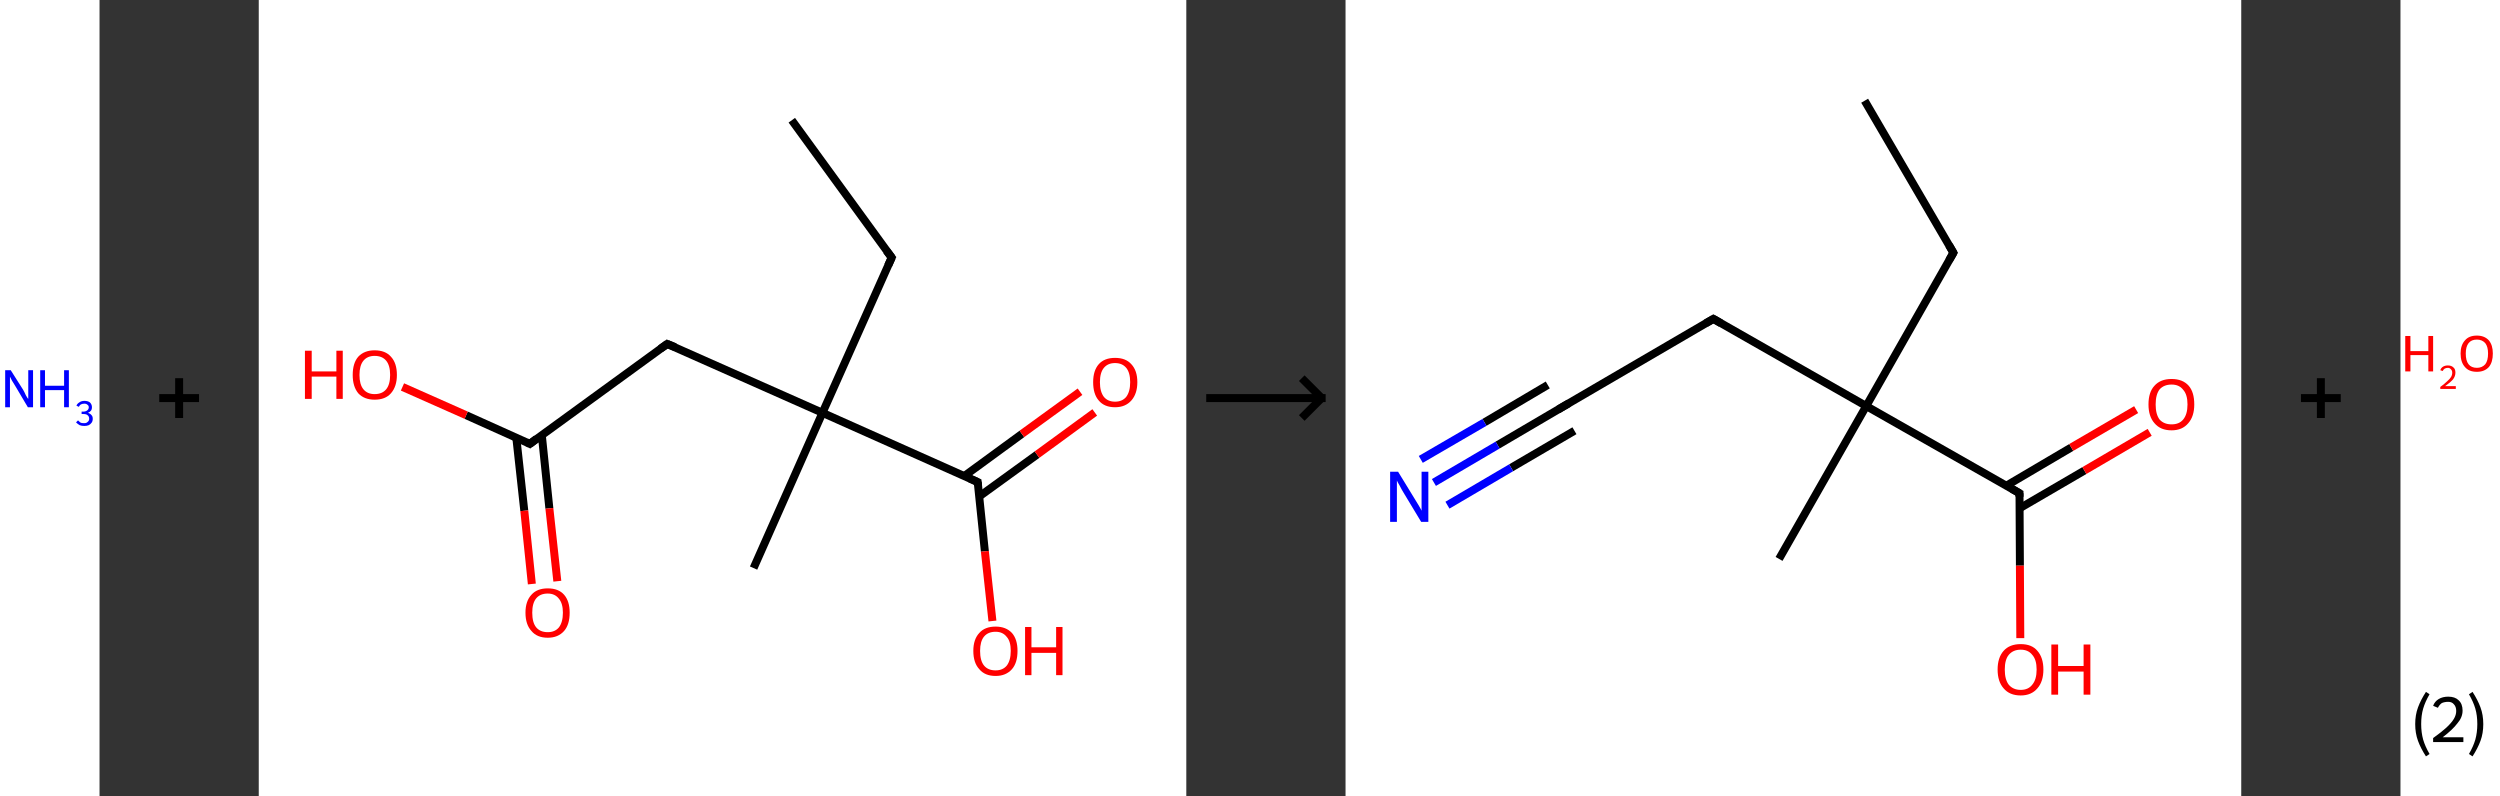 <?xml version='1.0' encoding='ASCII' standalone='yes'?>
<svg xmlns="http://www.w3.org/2000/svg" xmlns:xlink="http://www.w3.org/1999/xlink" version="1.1" width="628.0px" viewBox="0 0 628.0 200.0" height="200.0px">
  <rect x="0" y="0" width="628.0" height="200.0" fill="#333333" stroke="none"/>
  <g>
    <g transform="translate(0, 0) scale(1 1) "><!-- END OF HEADER -->
<rect style="opacity:1.0;fill:#FFFFFF;stroke:none" width="25.0" height="200.0" x="0.0" y="0.0"> </rect>
<path class="atom-0" d="M 2.7 93.0 L 5.8 97.9 Q 6.1 98.4, 6.5 99.3 Q 7.0 100.2, 7.1 100.2 L 7.1 93.0 L 8.3 93.0 L 8.3 102.3 L 7.0 102.3 L 3.8 96.9 Q 3.4 96.3, 3.0 95.6 Q 2.6 94.8, 2.5 94.6 L 2.5 102.3 L 1.3 102.3 L 1.3 93.0 L 2.7 93.0 " fill="#0000FF"/>
<path class="atom-0" d="M 10.1 93.0 L 11.3 93.0 L 11.3 96.9 L 16.1 96.9 L 16.1 93.0 L 17.3 93.0 L 17.3 102.3 L 16.1 102.3 L 16.1 98.0 L 11.3 98.0 L 11.3 102.3 L 10.1 102.3 L 10.1 93.0 " fill="#0000FF"/>
<path class="atom-0" d="M 22.1 103.7 Q 22.7 103.9, 23.0 104.3 Q 23.3 104.6, 23.3 105.2 Q 23.3 105.8, 23.0 106.2 Q 22.7 106.6, 22.3 106.8 Q 21.8 107.0, 21.2 107.0 Q 20.5 107.0, 20.0 106.8 Q 19.5 106.5, 19.1 106.1 L 19.6 105.6 Q 20.0 106.0, 20.3 106.2 Q 20.6 106.3, 21.2 106.3 Q 21.7 106.3, 22.0 106.0 Q 22.4 105.7, 22.4 105.2 Q 22.4 104.6, 22.0 104.3 Q 21.7 104.0, 20.9 104.0 L 20.5 104.0 L 20.5 103.4 L 20.9 103.4 Q 21.5 103.4, 21.9 103.1 Q 22.3 102.8, 22.3 102.3 Q 22.3 101.9, 22.0 101.7 Q 21.7 101.4, 21.2 101.4 Q 20.7 101.4, 20.3 101.6 Q 20.0 101.8, 19.8 102.2 L 19.2 101.9 Q 19.4 101.4, 19.9 101.1 Q 20.4 100.7, 21.2 100.7 Q 22.1 100.7, 22.6 101.1 Q 23.1 101.6, 23.1 102.3 Q 23.1 102.8, 22.9 103.1 Q 22.6 103.5, 22.1 103.7 " fill="#0000FF"/>
</g>
    <g transform="translate(25.0, 0) scale(1 1) "><line x1="15" y1="100" x2="25" y2="100" style="stroke:rgb(0,0,0);stroke-width:2"/>
  <line x1="20" y1="95" x2="20" y2="105" style="stroke:rgb(0,0,0);stroke-width:2"/>
</g>
    <g transform="translate(65.0, 0) scale(1 1) "><!-- END OF HEADER -->
<rect style="opacity:1.0;fill:#FFFFFF;stroke:none" width="233.0" height="200.0" x="0.0" y="0.0"> </rect>
<path class="bond-0 atom-0 atom-1" d="M 133.9,30.2 L 159.0,64.7" style="fill:none;fill-rule:evenodd;stroke:#000000;stroke-width:2.0px;stroke-linecap:butt;stroke-linejoin:miter;stroke-opacity:1"/>
<path class="bond-1 atom-1 atom-2" d="M 159.0,64.7 L 141.6,103.7" style="fill:none;fill-rule:evenodd;stroke:#000000;stroke-width:2.0px;stroke-linecap:butt;stroke-linejoin:miter;stroke-opacity:1"/>
<path class="bond-2 atom-2 atom-3" d="M 141.6,103.7 L 124.3,142.7" style="fill:none;fill-rule:evenodd;stroke:#000000;stroke-width:2.0px;stroke-linecap:butt;stroke-linejoin:miter;stroke-opacity:1"/>
<path class="bond-3 atom-2 atom-4" d="M 141.6,103.7 L 102.6,86.4" style="fill:none;fill-rule:evenodd;stroke:#000000;stroke-width:2.0px;stroke-linecap:butt;stroke-linejoin:miter;stroke-opacity:1"/>
<path class="bond-4 atom-4 atom-5" d="M 102.6,86.4 L 68.1,111.5" style="fill:none;fill-rule:evenodd;stroke:#000000;stroke-width:2.0px;stroke-linecap:butt;stroke-linejoin:miter;stroke-opacity:1"/>
<path class="bond-5 atom-5 atom-6" d="M 64.7,110.0 L 66.7,128.3" style="fill:none;fill-rule:evenodd;stroke:#000000;stroke-width:2.0px;stroke-linecap:butt;stroke-linejoin:miter;stroke-opacity:1"/>
<path class="bond-5 atom-5 atom-6" d="M 66.7,128.3 L 68.6,146.7" style="fill:none;fill-rule:evenodd;stroke:#FF0000;stroke-width:2.0px;stroke-linecap:butt;stroke-linejoin:miter;stroke-opacity:1"/>
<path class="bond-5 atom-5 atom-6" d="M 71.1,109.3 L 73.0,127.7" style="fill:none;fill-rule:evenodd;stroke:#000000;stroke-width:2.0px;stroke-linecap:butt;stroke-linejoin:miter;stroke-opacity:1"/>
<path class="bond-5 atom-5 atom-6" d="M 73.0,127.7 L 75.0,146.0" style="fill:none;fill-rule:evenodd;stroke:#FF0000;stroke-width:2.0px;stroke-linecap:butt;stroke-linejoin:miter;stroke-opacity:1"/>
<path class="bond-6 atom-5 atom-7" d="M 68.1,111.5 L 52.1,104.3" style="fill:none;fill-rule:evenodd;stroke:#000000;stroke-width:2.0px;stroke-linecap:butt;stroke-linejoin:miter;stroke-opacity:1"/>
<path class="bond-6 atom-5 atom-7" d="M 52.1,104.3 L 36.1,97.2" style="fill:none;fill-rule:evenodd;stroke:#FF0000;stroke-width:2.0px;stroke-linecap:butt;stroke-linejoin:miter;stroke-opacity:1"/>
<path class="bond-7 atom-2 atom-8" d="M 141.6,103.7 L 180.6,121.1" style="fill:none;fill-rule:evenodd;stroke:#000000;stroke-width:2.0px;stroke-linecap:butt;stroke-linejoin:miter;stroke-opacity:1"/>
<path class="bond-8 atom-8 atom-9" d="M 181.0,124.7 L 195.5,114.2" style="fill:none;fill-rule:evenodd;stroke:#000000;stroke-width:2.0px;stroke-linecap:butt;stroke-linejoin:miter;stroke-opacity:1"/>
<path class="bond-8 atom-8 atom-9" d="M 195.5,114.2 L 210.0,103.6" style="fill:none;fill-rule:evenodd;stroke:#FF0000;stroke-width:2.0px;stroke-linecap:butt;stroke-linejoin:miter;stroke-opacity:1"/>
<path class="bond-8 atom-8 atom-9" d="M 177.2,119.6 L 191.7,109.0" style="fill:none;fill-rule:evenodd;stroke:#000000;stroke-width:2.0px;stroke-linecap:butt;stroke-linejoin:miter;stroke-opacity:1"/>
<path class="bond-8 atom-8 atom-9" d="M 191.7,109.0 L 206.3,98.4" style="fill:none;fill-rule:evenodd;stroke:#FF0000;stroke-width:2.0px;stroke-linecap:butt;stroke-linejoin:miter;stroke-opacity:1"/>
<path class="bond-9 atom-8 atom-10" d="M 180.6,121.1 L 182.4,138.5" style="fill:none;fill-rule:evenodd;stroke:#000000;stroke-width:2.0px;stroke-linecap:butt;stroke-linejoin:miter;stroke-opacity:1"/>
<path class="bond-9 atom-8 atom-10" d="M 182.4,138.5 L 184.3,156.0" style="fill:none;fill-rule:evenodd;stroke:#FF0000;stroke-width:2.0px;stroke-linecap:butt;stroke-linejoin:miter;stroke-opacity:1"/>
<path d="M 157.7,63.0 L 159.0,64.7 L 158.1,66.7" style="fill:none;stroke:#000000;stroke-width:2.0px;stroke-linecap:butt;stroke-linejoin:miter;stroke-opacity:1;"/>
<path d="M 104.6,87.2 L 102.6,86.4 L 100.9,87.6" style="fill:none;stroke:#000000;stroke-width:2.0px;stroke-linecap:butt;stroke-linejoin:miter;stroke-opacity:1;"/>
<path d="M 69.8,110.2 L 68.1,111.5 L 67.3,111.1" style="fill:none;stroke:#000000;stroke-width:2.0px;stroke-linecap:butt;stroke-linejoin:miter;stroke-opacity:1;"/>
<path d="M 178.6,120.2 L 180.6,121.1 L 180.7,121.9" style="fill:none;stroke:#000000;stroke-width:2.0px;stroke-linecap:butt;stroke-linejoin:miter;stroke-opacity:1;"/>
<path class="atom-6" d="M 67.0 153.9 Q 67.0 151.0, 68.5 149.4 Q 69.9 147.8, 72.6 147.8 Q 75.3 147.8, 76.7 149.4 Q 78.1 151.0, 78.1 153.9 Q 78.1 156.9, 76.7 158.5 Q 75.2 160.2, 72.6 160.2 Q 69.9 160.2, 68.5 158.5 Q 67.0 156.9, 67.0 153.9 M 72.6 158.8 Q 74.4 158.8, 75.4 157.6 Q 76.4 156.3, 76.4 153.9 Q 76.4 151.6, 75.4 150.4 Q 74.4 149.1, 72.6 149.1 Q 70.7 149.1, 69.7 150.3 Q 68.7 151.5, 68.7 153.9 Q 68.7 156.4, 69.7 157.6 Q 70.7 158.8, 72.6 158.8 " fill="#FF0000"/>
<path class="atom-7" d="M 11.6 88.1 L 13.3 88.1 L 13.3 93.3 L 19.5 93.3 L 19.5 88.1 L 21.1 88.1 L 21.1 100.2 L 19.5 100.2 L 19.5 94.6 L 13.3 94.6 L 13.3 100.2 L 11.6 100.2 L 11.6 88.1 " fill="#FF0000"/>
<path class="atom-7" d="M 23.6 94.2 Q 23.6 91.2, 25.0 89.6 Q 26.5 88.0, 29.1 88.0 Q 31.8 88.0, 33.2 89.6 Q 34.7 91.2, 34.7 94.2 Q 34.7 97.1, 33.2 98.8 Q 31.8 100.4, 29.1 100.4 Q 26.5 100.4, 25.0 98.8 Q 23.6 97.1, 23.6 94.2 M 29.1 99.0 Q 31.0 99.0, 32.0 97.8 Q 33.0 96.6, 33.0 94.2 Q 33.0 91.8, 32.0 90.6 Q 31.0 89.4, 29.1 89.4 Q 27.3 89.4, 26.3 90.6 Q 25.3 91.8, 25.3 94.2 Q 25.3 96.6, 26.3 97.8 Q 27.3 99.0, 29.1 99.0 " fill="#FF0000"/>
<path class="atom-9" d="M 209.6 96.0 Q 209.6 93.1, 211.0 91.5 Q 212.4 89.9, 215.1 89.9 Q 217.8 89.9, 219.2 91.5 Q 220.7 93.1, 220.7 96.0 Q 220.7 98.9, 219.2 100.6 Q 217.7 102.3, 215.1 102.3 Q 212.4 102.3, 211.0 100.6 Q 209.6 99.0, 209.6 96.0 M 215.1 100.9 Q 216.9 100.9, 217.9 99.7 Q 218.9 98.4, 218.9 96.0 Q 218.9 93.6, 217.9 92.4 Q 216.9 91.2, 215.1 91.2 Q 213.3 91.2, 212.3 92.4 Q 211.3 93.6, 211.3 96.0 Q 211.3 98.4, 212.3 99.7 Q 213.3 100.9, 215.1 100.9 " fill="#FF0000"/>
<path class="atom-10" d="M 179.5 163.5 Q 179.5 160.6, 181.0 159.0 Q 182.4 157.4, 185.1 157.4 Q 187.7 157.4, 189.2 159.0 Q 190.6 160.6, 190.6 163.5 Q 190.6 166.5, 189.2 168.1 Q 187.7 169.8, 185.1 169.8 Q 182.4 169.8, 181.0 168.1 Q 179.5 166.5, 179.5 163.5 M 185.1 168.4 Q 186.9 168.4, 187.9 167.2 Q 188.9 165.9, 188.9 163.5 Q 188.9 161.1, 187.9 160.0 Q 186.9 158.7, 185.1 158.7 Q 183.2 158.7, 182.2 159.9 Q 181.2 161.1, 181.2 163.5 Q 181.2 166.0, 182.2 167.2 Q 183.2 168.4, 185.1 168.4 " fill="#FF0000"/>
<path class="atom-10" d="M 192.5 157.5 L 194.1 157.5 L 194.1 162.6 L 200.3 162.6 L 200.3 157.5 L 201.9 157.5 L 201.9 169.6 L 200.3 169.6 L 200.3 164.0 L 194.1 164.0 L 194.1 169.6 L 192.5 169.6 L 192.5 157.5 " fill="#FF0000"/>
</g>
    <g transform="translate(298.0, 0) scale(1 1) "><line x1="5" y1="100" x2="35" y2="100" style="stroke:rgb(0,0,0);stroke-width:2"/>
  <line x1="34" y1="100" x2="29" y2="95" style="stroke:rgb(0,0,0);stroke-width:2"/>
  <line x1="34" y1="100" x2="29" y2="105" style="stroke:rgb(0,0,0);stroke-width:2"/>
</g>
    <g transform="translate(338.0, 0) scale(1 1) "><!-- END OF HEADER -->
<rect style="opacity:1.0;fill:#FFFFFF;stroke:none" width="225.0" height="200.0" x="0.0" y="0.0"> </rect>
<path class="bond-0 atom-0 atom-1" d="M 130.4,25.3 L 152.7,63.5" style="fill:none;fill-rule:evenodd;stroke:#000000;stroke-width:2.0px;stroke-linecap:butt;stroke-linejoin:miter;stroke-opacity:1"/>
<path class="bond-1 atom-1 atom-2" d="M 152.7,63.5 L 130.8,102.0" style="fill:none;fill-rule:evenodd;stroke:#000000;stroke-width:2.0px;stroke-linecap:butt;stroke-linejoin:miter;stroke-opacity:1"/>
<path class="bond-2 atom-2 atom-3" d="M 130.8,102.0 L 108.9,140.4" style="fill:none;fill-rule:evenodd;stroke:#000000;stroke-width:2.0px;stroke-linecap:butt;stroke-linejoin:miter;stroke-opacity:1"/>
<path class="bond-3 atom-2 atom-4" d="M 130.8,102.0 L 92.4,80.1" style="fill:none;fill-rule:evenodd;stroke:#000000;stroke-width:2.0px;stroke-linecap:butt;stroke-linejoin:miter;stroke-opacity:1"/>
<path class="bond-4 atom-4 atom-5" d="M 92.4,80.1 L 54.2,102.4" style="fill:none;fill-rule:evenodd;stroke:#000000;stroke-width:2.0px;stroke-linecap:butt;stroke-linejoin:miter;stroke-opacity:1"/>
<path class="bond-5 atom-5 atom-6" d="M 54.2,102.4 L 38.2,111.8" style="fill:none;fill-rule:evenodd;stroke:#000000;stroke-width:2.0px;stroke-linecap:butt;stroke-linejoin:miter;stroke-opacity:1"/>
<path class="bond-5 atom-5 atom-6" d="M 38.2,111.8 L 22.2,121.2" style="fill:none;fill-rule:evenodd;stroke:#0000FF;stroke-width:2.0px;stroke-linecap:butt;stroke-linejoin:miter;stroke-opacity:1"/>
<path class="bond-5 atom-5 atom-6" d="M 57.5,108.2 L 41.6,117.5" style="fill:none;fill-rule:evenodd;stroke:#000000;stroke-width:2.0px;stroke-linecap:butt;stroke-linejoin:miter;stroke-opacity:1"/>
<path class="bond-5 atom-5 atom-6" d="M 41.6,117.5 L 25.6,126.9" style="fill:none;fill-rule:evenodd;stroke:#0000FF;stroke-width:2.0px;stroke-linecap:butt;stroke-linejoin:miter;stroke-opacity:1"/>
<path class="bond-5 atom-5 atom-6" d="M 50.8,96.7 L 34.9,106.1" style="fill:none;fill-rule:evenodd;stroke:#000000;stroke-width:2.0px;stroke-linecap:butt;stroke-linejoin:miter;stroke-opacity:1"/>
<path class="bond-5 atom-5 atom-6" d="M 34.9,106.1 L 18.9,115.4" style="fill:none;fill-rule:evenodd;stroke:#0000FF;stroke-width:2.0px;stroke-linecap:butt;stroke-linejoin:miter;stroke-opacity:1"/>
<path class="bond-6 atom-2 atom-7" d="M 130.8,102.0 L 169.3,123.9" style="fill:none;fill-rule:evenodd;stroke:#000000;stroke-width:2.0px;stroke-linecap:butt;stroke-linejoin:miter;stroke-opacity:1"/>
<path class="bond-7 atom-7 atom-8" d="M 169.3,127.7 L 185.6,118.2" style="fill:none;fill-rule:evenodd;stroke:#000000;stroke-width:2.0px;stroke-linecap:butt;stroke-linejoin:miter;stroke-opacity:1"/>
<path class="bond-7 atom-7 atom-8" d="M 185.6,118.2 L 202.0,108.6" style="fill:none;fill-rule:evenodd;stroke:#FF0000;stroke-width:2.0px;stroke-linecap:butt;stroke-linejoin:miter;stroke-opacity:1"/>
<path class="bond-7 atom-7 atom-8" d="M 166.0,122.0 L 182.3,112.4" style="fill:none;fill-rule:evenodd;stroke:#000000;stroke-width:2.0px;stroke-linecap:butt;stroke-linejoin:miter;stroke-opacity:1"/>
<path class="bond-7 atom-7 atom-8" d="M 182.3,112.4 L 198.6,102.9" style="fill:none;fill-rule:evenodd;stroke:#FF0000;stroke-width:2.0px;stroke-linecap:butt;stroke-linejoin:miter;stroke-opacity:1"/>
<path class="bond-8 atom-7 atom-9" d="M 169.3,123.9 L 169.4,142.1" style="fill:none;fill-rule:evenodd;stroke:#000000;stroke-width:2.0px;stroke-linecap:butt;stroke-linejoin:miter;stroke-opacity:1"/>
<path class="bond-8 atom-7 atom-9" d="M 169.4,142.1 L 169.5,160.3" style="fill:none;fill-rule:evenodd;stroke:#FF0000;stroke-width:2.0px;stroke-linecap:butt;stroke-linejoin:miter;stroke-opacity:1"/>
<path d="M 151.6,61.6 L 152.7,63.5 L 151.6,65.4" style="fill:none;stroke:#000000;stroke-width:2.0px;stroke-linecap:butt;stroke-linejoin:miter;stroke-opacity:1;"/>
<path d="M 94.3,81.2 L 92.4,80.1 L 90.5,81.2" style="fill:none;stroke:#000000;stroke-width:2.0px;stroke-linecap:butt;stroke-linejoin:miter;stroke-opacity:1;"/>
<path d="M 56.1,101.3 L 54.2,102.4 L 53.4,102.9" style="fill:none;stroke:#000000;stroke-width:2.0px;stroke-linecap:butt;stroke-linejoin:miter;stroke-opacity:1;"/>
<path d="M 167.4,122.8 L 169.3,123.9 L 169.3,124.8" style="fill:none;stroke:#000000;stroke-width:2.0px;stroke-linecap:butt;stroke-linejoin:miter;stroke-opacity:1;"/>
<path class="atom-6" d="M 13.2 118.5 L 17.3 125.2 Q 17.7 125.8, 18.4 127.0 Q 19.1 128.2, 19.1 128.3 L 19.1 118.5 L 20.8 118.5 L 20.8 131.1 L 19.0 131.1 L 14.6 123.8 Q 14.1 123.0, 13.6 122.0 Q 13.0 121.0, 12.9 120.7 L 12.9 131.1 L 11.2 131.1 L 11.2 118.5 L 13.2 118.5 " fill="#0000FF"/>
<path class="atom-8" d="M 201.7 101.6 Q 201.7 98.5, 203.2 96.9 Q 204.7 95.2, 207.5 95.2 Q 210.3 95.2, 211.8 96.9 Q 213.2 98.5, 213.2 101.6 Q 213.2 104.6, 211.7 106.3 Q 210.2 108.1, 207.5 108.1 Q 204.7 108.1, 203.2 106.3 Q 201.7 104.6, 201.7 101.6 M 207.5 106.6 Q 209.4 106.6, 210.4 105.4 Q 211.5 104.1, 211.5 101.6 Q 211.5 99.1, 210.4 97.9 Q 209.4 96.6, 207.5 96.6 Q 205.6 96.6, 204.5 97.8 Q 203.5 99.1, 203.5 101.6 Q 203.5 104.1, 204.5 105.4 Q 205.6 106.6, 207.5 106.6 " fill="#FF0000"/>
<path class="atom-9" d="M 163.8 168.2 Q 163.8 165.2, 165.3 163.5 Q 166.8 161.8, 169.6 161.8 Q 172.4 161.8, 173.8 163.5 Q 175.3 165.2, 175.3 168.2 Q 175.3 171.2, 173.8 172.9 Q 172.3 174.7, 169.6 174.7 Q 166.8 174.7, 165.3 172.9 Q 163.8 171.2, 163.8 168.2 M 169.6 173.3 Q 171.5 173.3, 172.5 172.0 Q 173.6 170.7, 173.6 168.2 Q 173.6 165.7, 172.5 164.5 Q 171.5 163.2, 169.6 163.2 Q 167.7 163.2, 166.6 164.5 Q 165.6 165.7, 165.6 168.2 Q 165.6 170.7, 166.6 172.0 Q 167.7 173.3, 169.6 173.3 " fill="#FF0000"/>
<path class="atom-9" d="M 177.3 161.9 L 179.0 161.9 L 179.0 167.3 L 185.4 167.3 L 185.4 161.9 L 187.1 161.9 L 187.1 174.5 L 185.4 174.5 L 185.4 168.7 L 179.0 168.7 L 179.0 174.5 L 177.3 174.5 L 177.3 161.9 " fill="#FF0000"/>
</g>
    <g transform="translate(563.0, 0) scale(1 1) "><line x1="15" y1="100" x2="25" y2="100" style="stroke:rgb(0,0,0);stroke-width:2"/>
  <line x1="20" y1="95" x2="20" y2="105" style="stroke:rgb(0,0,0);stroke-width:2"/>
</g>
    <g transform="translate(603.0, 0) scale(1 1) "><!-- END OF HEADER -->
<rect style="opacity:1.0;fill:#FFFFFF;stroke:none" width="25.0" height="200.0" x="0.0" y="0.0"> </rect>
<path class="atom-0" d="M 1.2 84.4 L 2.5 84.4 L 2.5 88.2 L 7.0 88.2 L 7.0 84.4 L 8.2 84.4 L 8.2 93.3 L 7.0 93.3 L 7.0 89.2 L 2.5 89.2 L 2.5 93.3 L 1.2 93.3 L 1.2 84.4 " fill="#FF0000"/>
<path class="atom-0" d="M 10.0 93.0 Q 10.2 92.4, 10.7 92.1 Q 11.2 91.8, 11.9 91.8 Q 12.8 91.8, 13.3 92.3 Q 13.8 92.7, 13.8 93.6 Q 13.8 94.5, 13.2 95.3 Q 12.5 96.1, 11.2 97.0 L 13.9 97.0 L 13.9 97.7 L 10.0 97.7 L 10.0 97.2 Q 11.1 96.4, 11.7 95.8 Q 12.4 95.2, 12.7 94.7 Q 13.0 94.2, 13.0 93.6 Q 13.0 93.1, 12.7 92.8 Q 12.4 92.4, 11.9 92.4 Q 11.5 92.4, 11.1 92.6 Q 10.8 92.8, 10.6 93.2 L 10.0 93.0 " fill="#FF0000"/>
<path class="atom-0" d="M 15.1 88.8 Q 15.1 86.7, 16.2 85.5 Q 17.2 84.3, 19.2 84.3 Q 21.1 84.3, 22.2 85.5 Q 23.2 86.7, 23.2 88.8 Q 23.2 91.0, 22.2 92.2 Q 21.1 93.4, 19.2 93.4 Q 17.2 93.4, 16.2 92.2 Q 15.1 91.0, 15.1 88.8 M 19.2 92.4 Q 20.5 92.4, 21.3 91.5 Q 22.0 90.6, 22.0 88.8 Q 22.0 87.1, 21.3 86.2 Q 20.5 85.3, 19.2 85.3 Q 17.8 85.3, 17.1 86.2 Q 16.4 87.1, 16.4 88.8 Q 16.4 90.6, 17.1 91.5 Q 17.8 92.4, 19.2 92.4 " fill="#FF0000"/>
<path class="legend" d="M 3.7 181.9 Q 3.7 179.6, 4.4 177.7 Q 5.1 175.8, 6.4 173.8 L 7.3 174.4 Q 6.2 176.3, 5.7 178.0 Q 5.2 179.7, 5.2 181.9 Q 5.2 184.0, 5.7 185.8 Q 6.2 187.5, 7.3 189.4 L 6.4 190.0 Q 5.1 188.0, 4.4 186.1 Q 3.7 184.2, 3.7 181.9 " fill="#000000"/>
<path class="legend" d="M 8.2 177.3 Q 8.6 176.2, 9.6 175.6 Q 10.6 175.0, 12.0 175.0 Q 13.7 175.0, 14.6 175.9 Q 15.6 176.8, 15.6 178.5 Q 15.6 180.2, 14.3 181.7 Q 13.1 183.3, 10.6 185.2 L 15.8 185.2 L 15.8 186.4 L 8.2 186.4 L 8.2 185.4 Q 10.3 183.9, 11.5 182.8 Q 12.8 181.6, 13.4 180.6 Q 14.0 179.6, 14.0 178.6 Q 14.0 177.5, 13.4 176.9 Q 12.9 176.3, 12.0 176.3 Q 11.1 176.3, 10.4 176.6 Q 9.8 177.0, 9.4 177.8 L 8.2 177.3 " fill="#000000"/>
<path class="legend" d="M 20.8 181.9 Q 20.8 184.2, 20.1 186.1 Q 19.4 188.0, 18.1 190.0 L 17.2 189.4 Q 18.3 187.5, 18.8 185.8 Q 19.3 184.0, 19.3 181.9 Q 19.3 179.7, 18.8 178.0 Q 18.3 176.3, 17.2 174.4 L 18.1 173.8 Q 19.4 175.8, 20.1 177.7 Q 20.8 179.6, 20.8 181.9 " fill="#000000"/>
</g>
  </g>
</svg>
